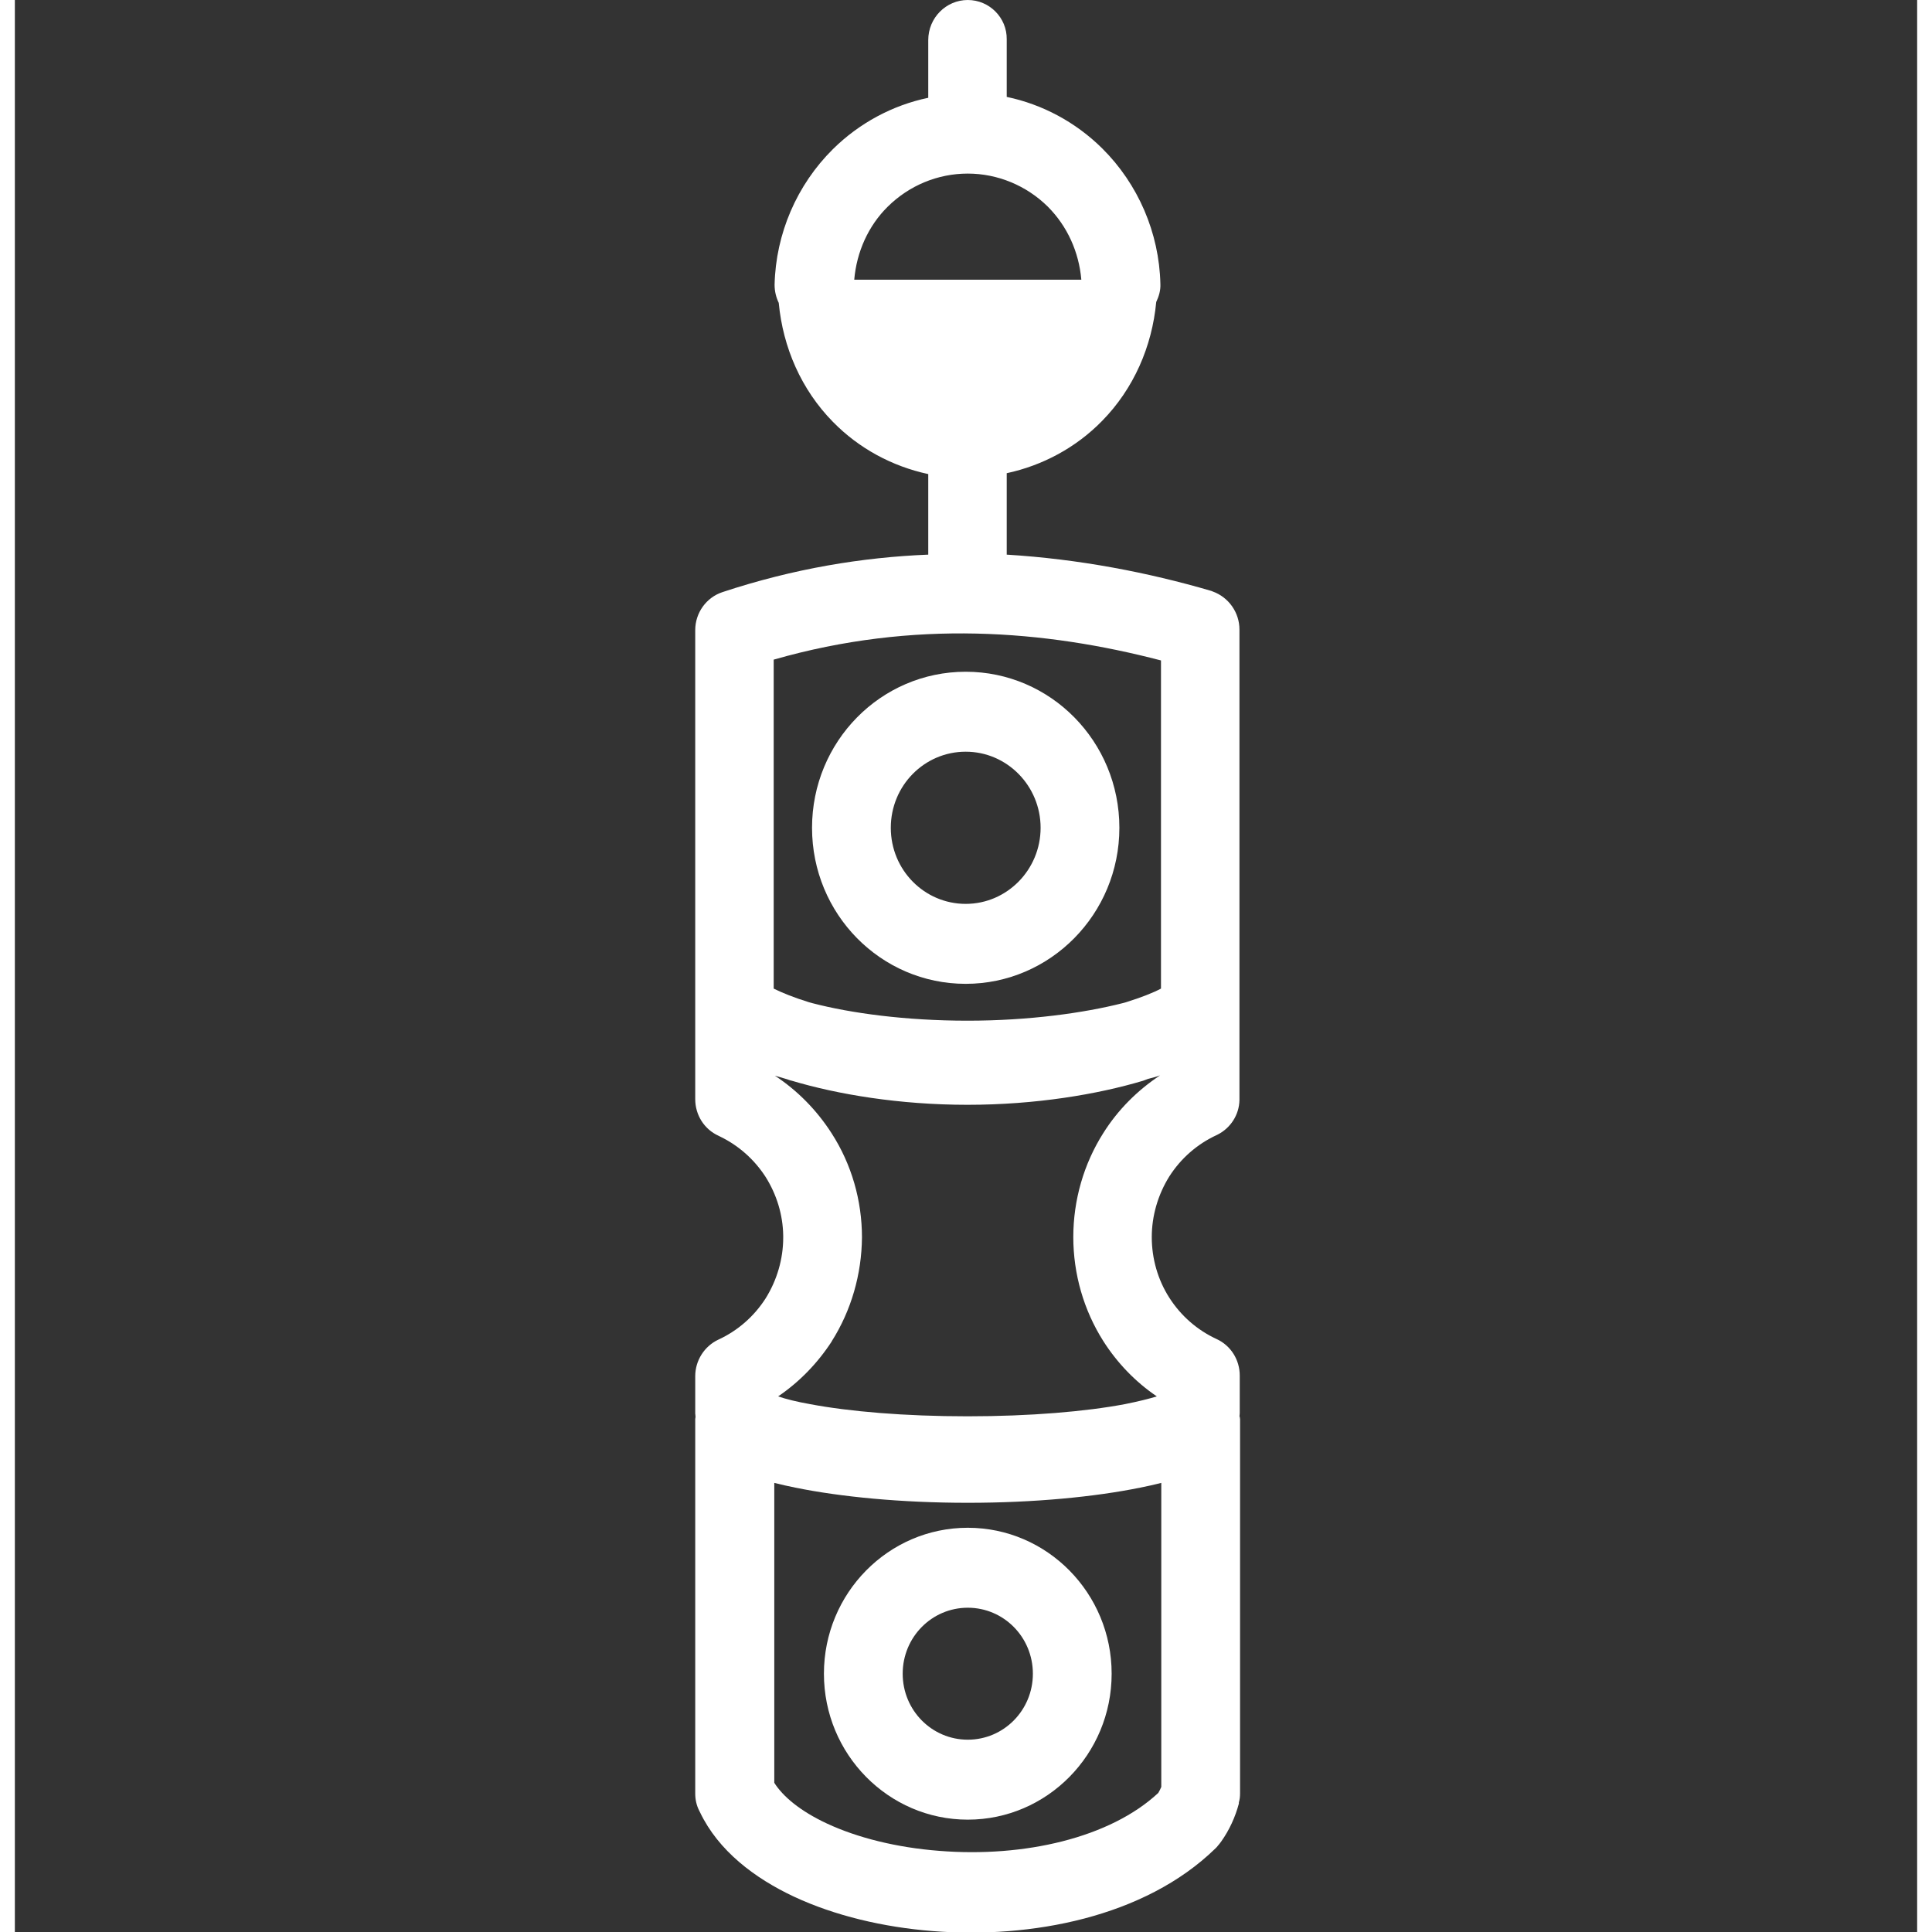 <?xml version="1.0" encoding="UTF-8"?>
<svg id="Layer_1" xmlns="http://www.w3.org/2000/svg" version="1.1"   width="50" height="50" viewBox="0 0 64 65">
  <rect x="0" y="0" width="64" height="65" fill="#333333" stroke="none"/>
  <!-- Generator: Adobe Illustrator 29.5.1, SVG Export Plug-In . SVG Version: 2.1.0 Build 141)  -->
  <defs>
    <style>
      .st0 {
        fill: #fff;
      }
    </style>
  </defs>
  <path class="st0" d="M41.2,47.65s.01-.07.01-.11v-1.26c0-.53-.3-1.01-.78-1.23-.65-.3-1.2-.78-1.59-1.39-.39-.61-.59-1.32-.59-2.04s.21-1.43.59-2.04c.39-.61.94-1.09,1.59-1.39l.04-.02c.43-.22.72-.66.73-1.16v-.05s0-3.15,0-3.15c0,0,0,0,0-.01,0,0,0-.01,0-.02v-12.6c0-.58-.37-1.09-.9-1.28l-.05-.02c-2.12-.62-4.44-1.07-6.88-1.22v-2.74c1.21-.26,2.33-.86,3.21-1.76,1.06-1.08,1.68-2.5,1.82-4,.09-.19.15-.39.14-.61-.04-1.72-.75-3.36-1.96-4.56-.89-.88-2.01-1.48-3.21-1.73v-1.94C33.38.6,32.79,0,32.06,0s-1.33.6-1.33,1.35v1.94c-1.2.25-2.32.85-3.21,1.73-1.21,1.2-1.92,2.84-1.96,4.56,0,.22.05.42.14.61.14,1.5.76,2.92,1.82,4,.88.9,2,1.5,3.21,1.76v2.71c-2.22.09-4.53.47-6.92,1.26-.55.18-.92.7-.92,1.28v12.6s0,.01,0,.02c0,0,0,0,0,.01v3.15c0,.53.3,1.01.78,1.23l.06.03c.62.3,1.15.77,1.53,1.36.37.59.58,1.27.59,1.97v.07c0,.72-.21,1.43-.59,2.04-.39.61-.94,1.09-1.59,1.39-.47.22-.78.7-.78,1.23v1.26s.01.07.01.11c0,.03-.01.05-.01.07v12.6c0,.2.04.39.13.57l.03.06c.62,1.3,1.84,2.22,3.16,2.84,1.37.64,3.01,1.03,4.68,1.16,3.28.26,7.12-.46,9.5-2.78l.04-.04s.07-.08.1-.12l.06-.08c.27-.38.47-.82.59-1.27v-.04c.03-.1.04-.2.04-.3v-12.6s-.01-.05-.01-.07ZM32.06,5.84c1,0,1.97.4,2.69,1.11.66.66,1.05,1.53,1.13,2.46h-7.64c.08-.93.47-1.81,1.13-2.46.72-.71,1.68-1.11,2.69-1.11ZM25.54,22.19c4.71-1.35,9.11-.99,13.02.03v11.04c-.26.14-.67.3-1.18.46-.04.01-.07.02-.11.03-1.3.33-3.15.59-5.22.59s-3.92-.25-5.22-.59c-.04-.01-.07-.02-.11-.03-.52-.16-.93-.33-1.19-.46v-11.07ZM27.48,45.13c.66-1.04,1.01-2.26,1.02-3.5h0c0-1.24-.35-2.46-1.02-3.5-.5-.78-1.15-1.44-1.91-1.94.13.04.27.08.41.12.06.02.1.04.16.05,1.54.46,3.62.81,5.91.81,2.29,0,4.37-.35,5.91-.81.06-.02.1-.04.16-.06.14-.04.28-.07.41-.12-.76.5-1.42,1.16-1.91,1.94-.66,1.04-1.01,2.26-1.01,3.5s.35,2.46,1.01,3.5c.47.74,1.09,1.38,1.8,1.86-.26.08-.62.17-1.07.26-1.32.25-3.19.41-5.3.41s-3.98-.16-5.3-.41c-.45-.08-.81-.17-1.07-.26.72-.49,1.33-1.12,1.81-1.86ZM38.57,60.12c-.03.07-.06.13-.1.2-1.62,1.51-4.51,2.18-7.37,1.95-1.43-.11-2.75-.44-3.78-.92-.9-.42-1.48-.91-1.77-1.37v-10.09c.23.06.47.11.71.16,1.52.31,3.56.51,5.8.51s4.28-.2,5.8-.51c.25-.05.48-.1.71-.16v10.23Z"/>
  <path class="st0" d="M31.99,33.1c2.85,0,5.17-2.35,5.17-5.25s-2.31-5.25-5.17-5.25-5.17,2.35-5.17,5.25,2.31,5.25,5.17,5.25ZM31.99,25.29c1.39,0,2.52,1.15,2.52,2.56s-1.13,2.56-2.52,2.56-2.52-1.14-2.52-2.56,1.13-2.56,2.52-2.56Z"/>
  <path class="st0" d="M32.06,51.4c-2.67,0-4.84,2.2-4.84,4.91s2.17,4.91,4.84,4.91,4.84-2.2,4.84-4.91-2.17-4.91-4.84-4.91ZM32.06,58.53c-1.21,0-2.19-.99-2.19-2.22s.98-2.22,2.19-2.22,2.19.99,2.19,2.22-.98,2.22-2.19,2.22Z"/>
</svg>